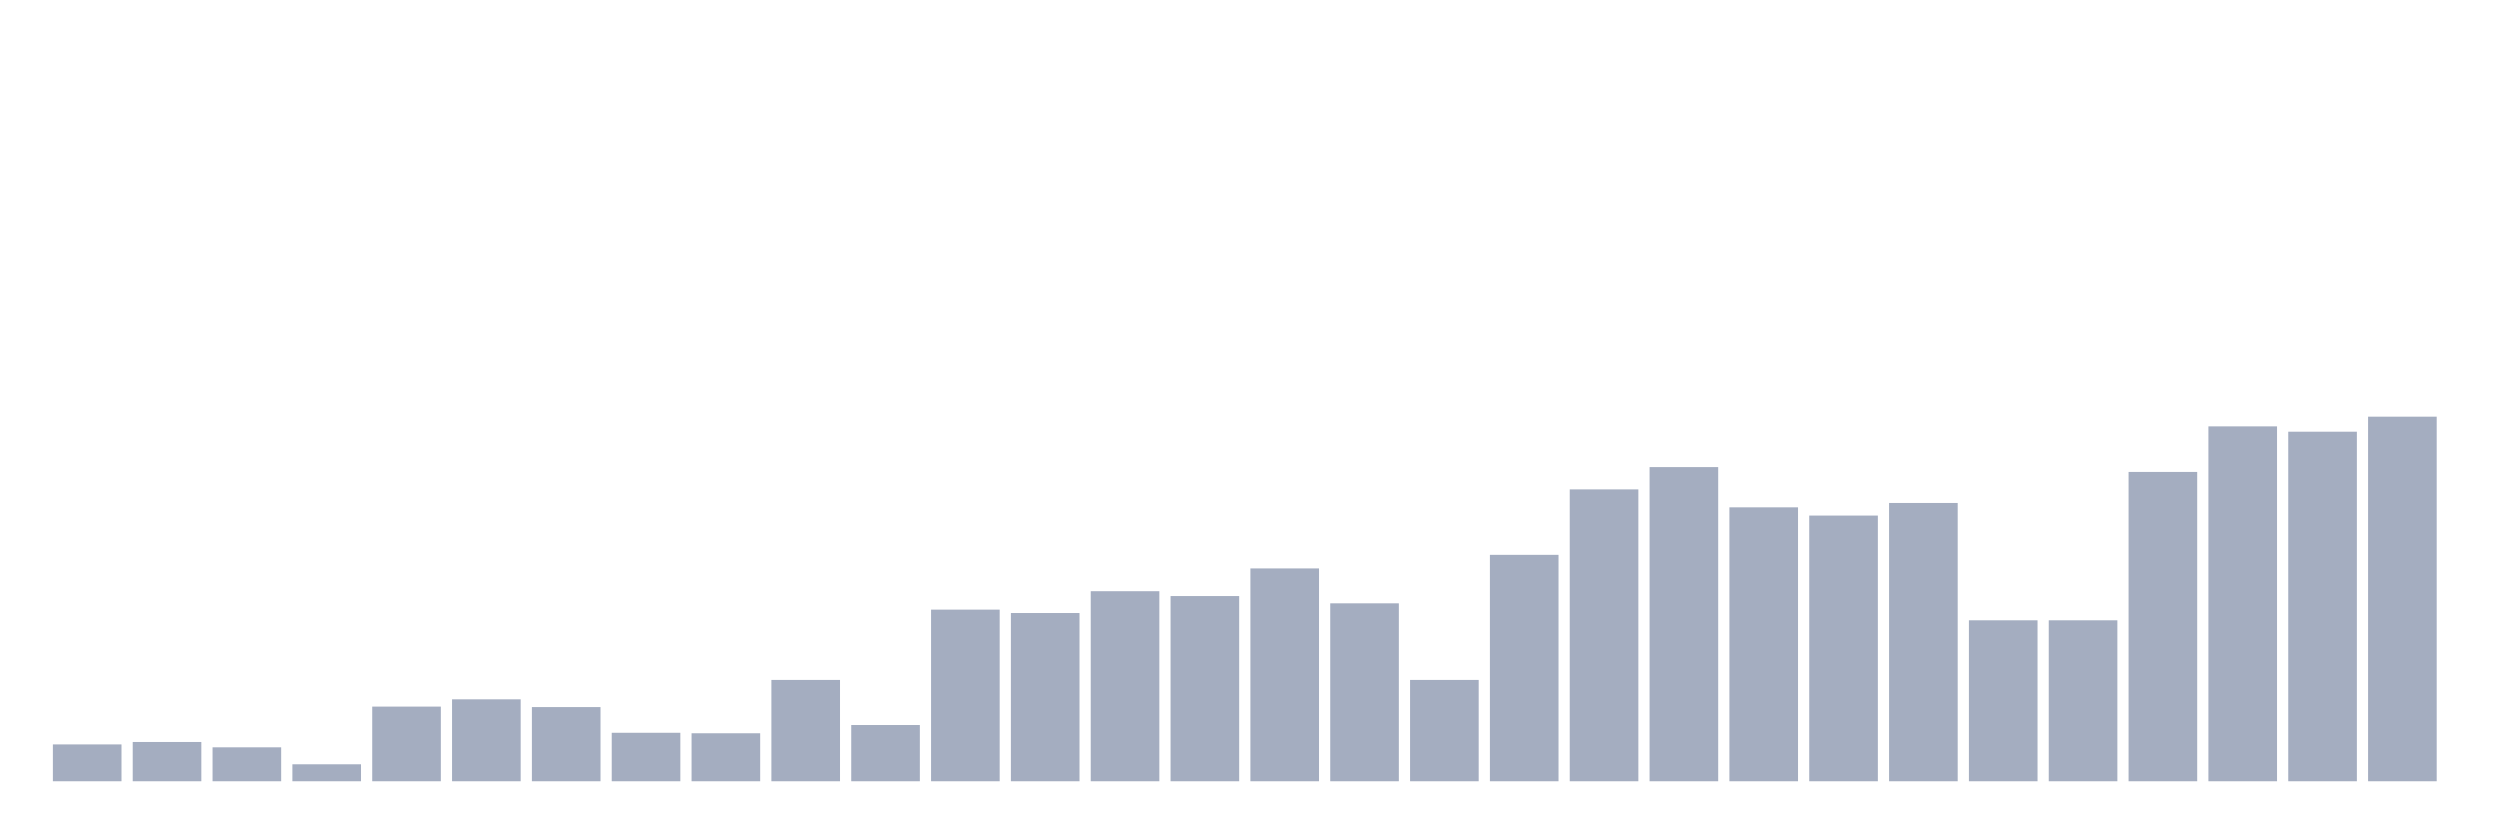 <svg xmlns="http://www.w3.org/2000/svg" viewBox="0 0 480 160"><g transform="translate(10,10)"><rect class="bar" x="0.153" width="13.175" y="132.926" height="7.074" fill="rgb(164,173,192)"></rect><rect class="bar" x="15.482" width="13.175" y="132.46" height="7.54" fill="rgb(164,173,192)"></rect><rect class="bar" x="30.81" width="13.175" y="133.484" height="6.516" fill="rgb(164,173,192)"></rect><rect class="bar" x="46.138" width="13.175" y="136.742" height="3.258" fill="rgb(164,173,192)"></rect><rect class="bar" x="61.466" width="13.175" y="125.665" height="14.335" fill="rgb(164,173,192)"></rect><rect class="bar" x="76.794" width="13.175" y="124.269" height="15.731" fill="rgb(164,173,192)"></rect><rect class="bar" x="92.123" width="13.175" y="125.758" height="14.242" fill="rgb(164,173,192)"></rect><rect class="bar" x="107.451" width="13.175" y="130.691" height="9.309" fill="rgb(164,173,192)"></rect><rect class="bar" x="122.779" width="13.175" y="130.785" height="9.215" fill="rgb(164,173,192)"></rect><rect class="bar" x="138.107" width="13.175" y="120.545" height="19.455" fill="rgb(164,173,192)"></rect><rect class="bar" x="153.436" width="13.175" y="129.202" height="10.798" fill="rgb(164,173,192)"></rect><rect class="bar" x="168.764" width="13.175" y="107.048" height="32.952" fill="rgb(164,173,192)"></rect><rect class="bar" x="184.092" width="13.175" y="107.699" height="32.301" fill="rgb(164,173,192)"></rect><rect class="bar" x="199.42" width="13.175" y="103.511" height="36.489" fill="rgb(164,173,192)"></rect><rect class="bar" x="214.748" width="13.175" y="104.441" height="35.559" fill="rgb(164,173,192)"></rect><rect class="bar" x="230.077" width="13.175" y="99.136" height="40.864" fill="rgb(164,173,192)"></rect><rect class="bar" x="245.405" width="13.175" y="105.838" height="34.162" fill="rgb(164,173,192)"></rect><rect class="bar" x="260.733" width="13.175" y="120.545" height="19.455" fill="rgb(164,173,192)"></rect><rect class="bar" x="276.061" width="13.175" y="96.529" height="43.471" fill="rgb(164,173,192)"></rect><rect class="bar" x="291.39" width="13.175" y="83.963" height="56.037" fill="rgb(164,173,192)"></rect><rect class="bar" x="306.718" width="13.175" y="79.681" height="60.319" fill="rgb(164,173,192)"></rect><rect class="bar" x="322.046" width="13.175" y="87.407" height="52.593" fill="rgb(164,173,192)"></rect><rect class="bar" x="337.374" width="13.175" y="88.989" height="51.011" fill="rgb(164,173,192)"></rect><rect class="bar" x="352.702" width="13.175" y="86.569" height="53.431" fill="rgb(164,173,192)"></rect><rect class="bar" x="368.031" width="13.175" y="109.096" height="30.904" fill="rgb(164,173,192)"></rect><rect class="bar" x="383.359" width="13.175" y="109.096" height="30.904" fill="rgb(164,173,192)"></rect><rect class="bar" x="398.687" width="13.175" y="80.612" height="59.388" fill="rgb(164,173,192)"></rect><rect class="bar" x="414.015" width="13.175" y="71.862" height="68.138" fill="rgb(164,173,192)"></rect><rect class="bar" x="429.344" width="13.175" y="72.886" height="67.114" fill="rgb(164,173,192)"></rect><rect class="bar" x="444.672" width="13.175" y="70" height="70" fill="rgb(164,173,192)"></rect></g></svg>